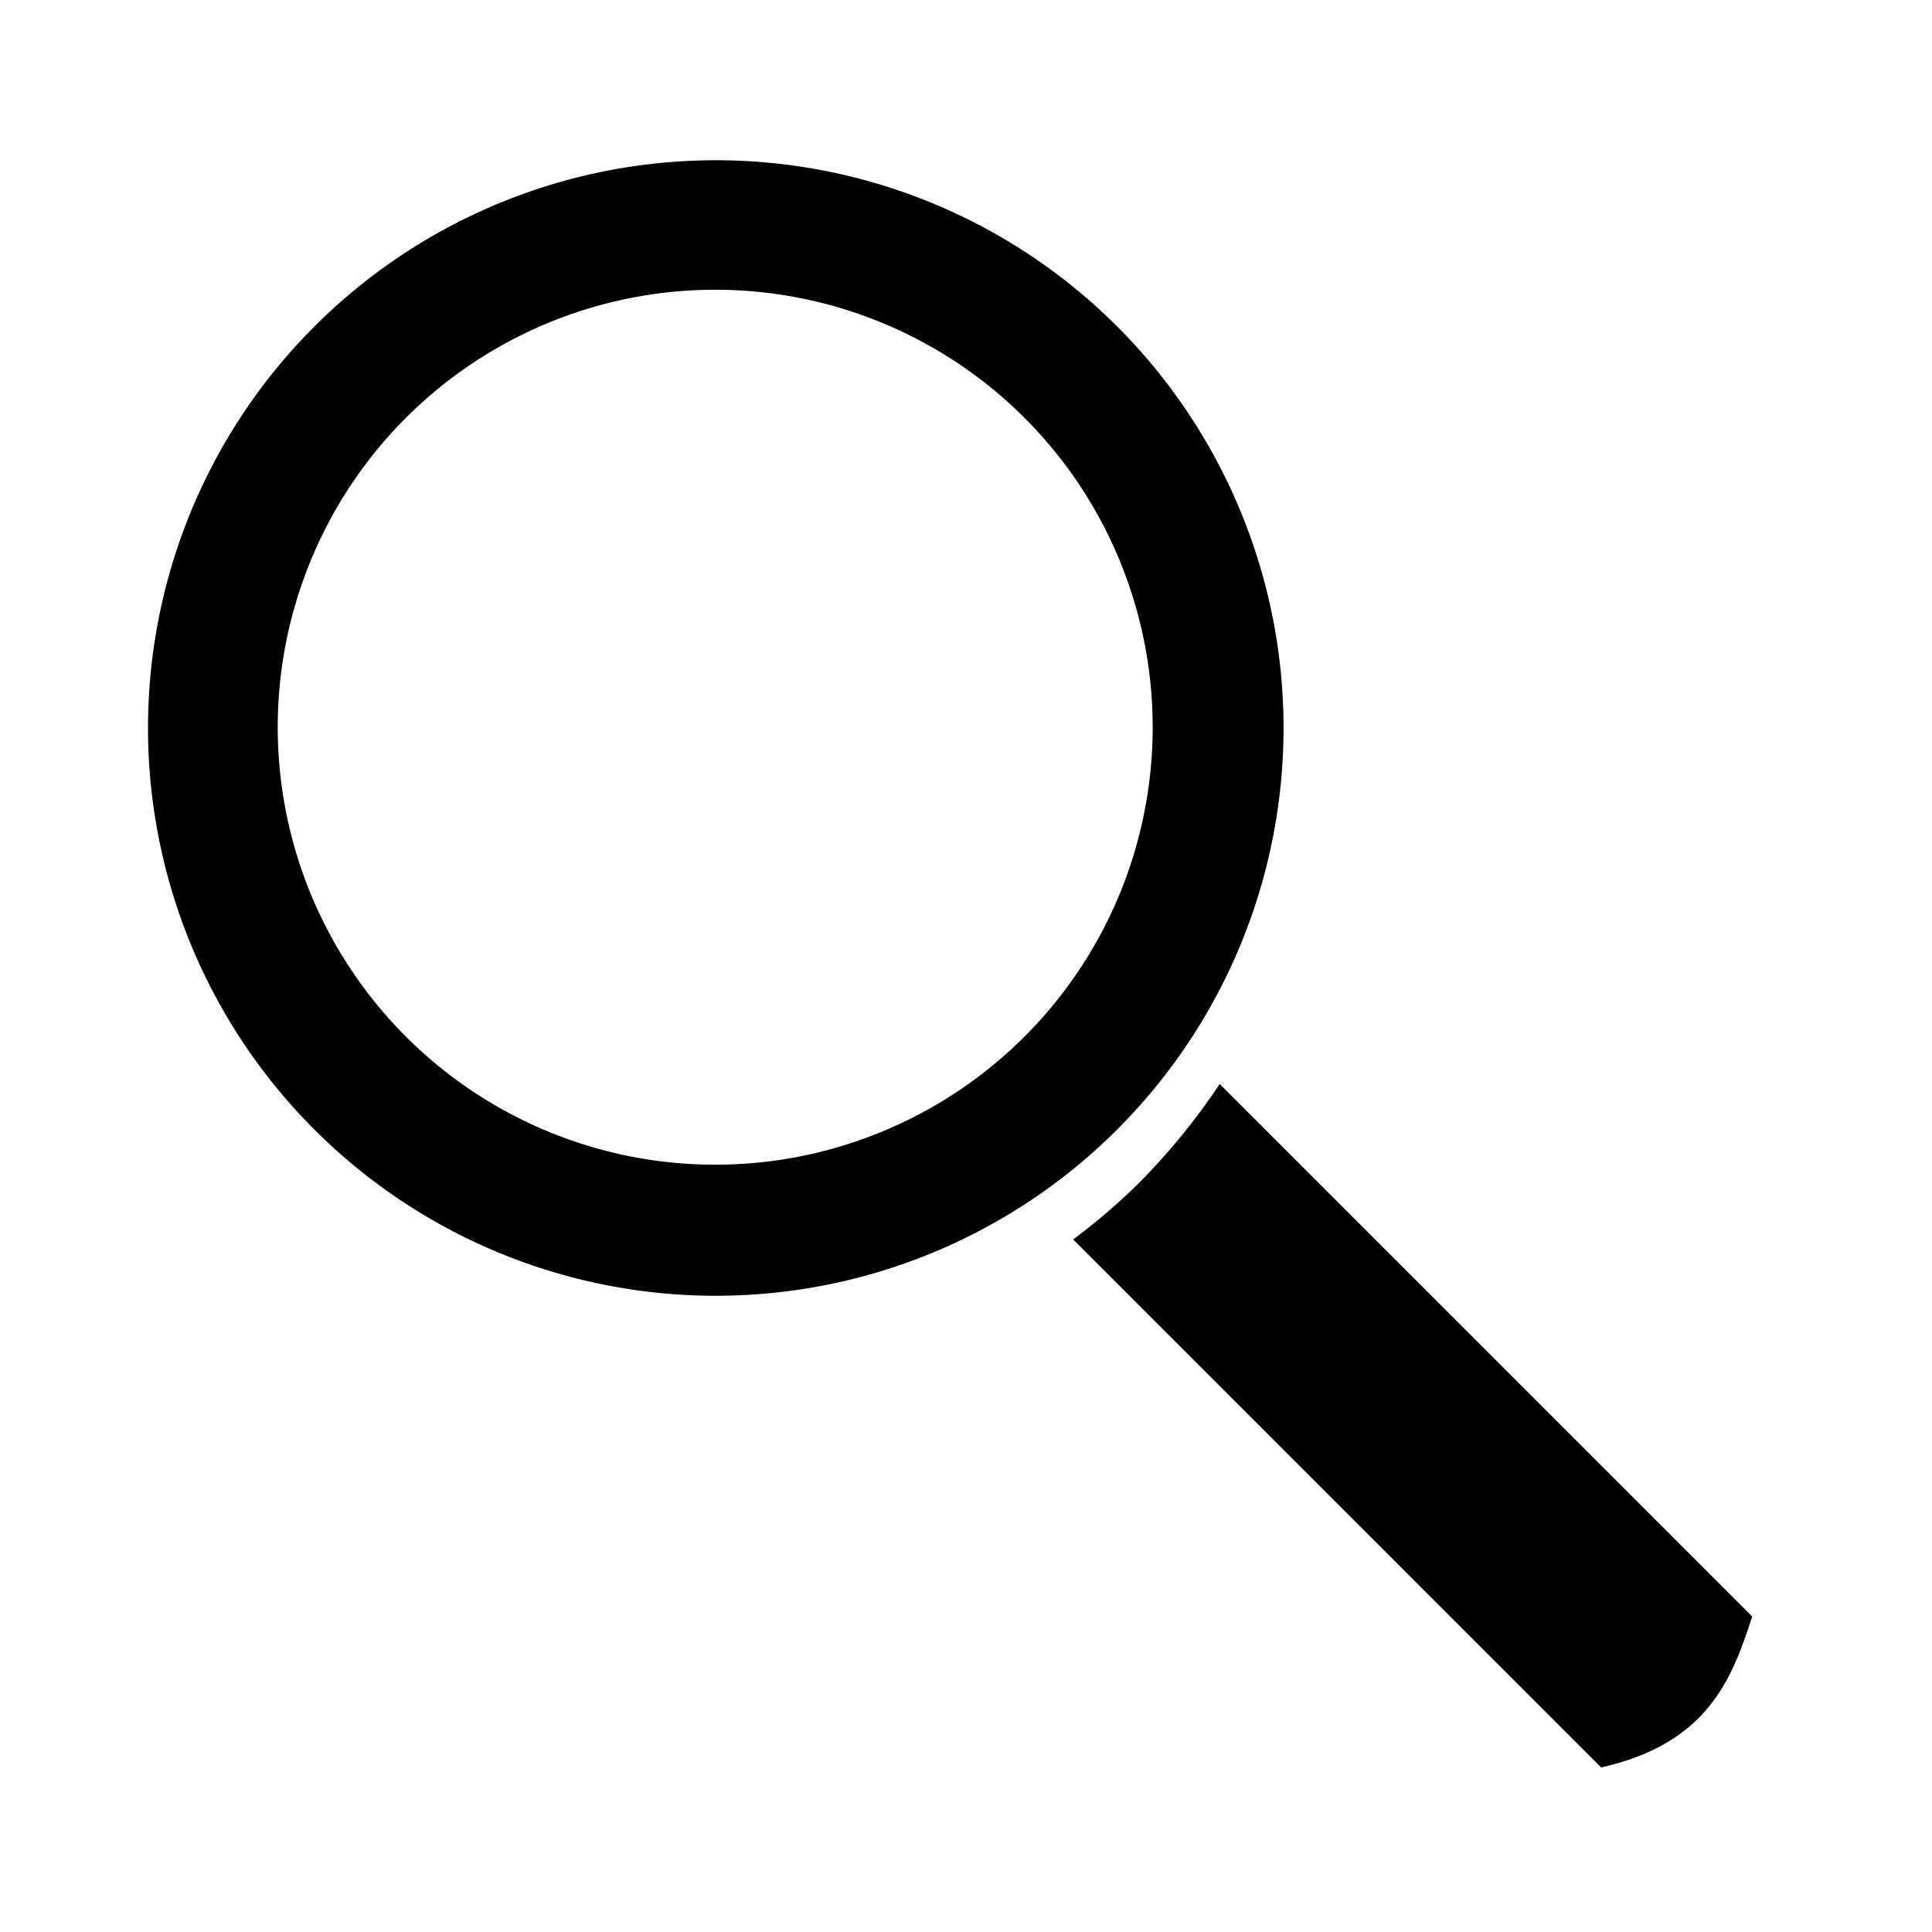 <?xml version="1.0" encoding="UTF-8" standalone="no"?>
<!-- Created with Inkscape (http://www.inkscape.org/) -->

<svg
   xmlns:dc="http://purl.org/dc/elements/1.1/"
   xmlns:cc="http://creativecommons.org/ns#"
   xmlns:rdf="http://www.w3.org/1999/02/22-rdf-syntax-ns#"
   xmlns:svg="http://www.w3.org/2000/svg"
   xmlns="http://www.w3.org/2000/svg"
   xmlns:sodipodi="http://sodipodi.sourceforge.net/DTD/sodipodi-0.dtd"
   xmlns:inkscape="http://www.inkscape.org/namespaces/inkscape"
   width="48"
   height="48"
   viewBox="0 0 48 48"
   id="svg2"
   version="1.1"
   inkscape:version="0.92.4 (5da689c313, 2019-01-14)"
   sodipodi:docname="search.svg">
  <defs
     id="defs8">
    <inkscape:path-effect
       is_visible="true"
       id="path-effect6553-2-5"
       effect="spiro" />
  </defs>
  <sodipodi:namedview
     pagecolor="#ffffff"
     bordercolor="#666666"
     borderopacity="1"
     objecttolerance="10"
     gridtolerance="10"
     guidetolerance="10"
     inkscape:pageopacity="0"
     inkscape:pageshadow="2"
     inkscape:window-width="2560"
     inkscape:window-height="1321"
     id="namedview6"
     showgrid="true"
     inkscape:zoom="11.313709"
     inkscape:cx="28.135974"
     inkscape:cy="23.153461"
     inkscape:window-x="0"
     inkscape:window-y="58"
     inkscape:window-maximized="1"
     inkscape:current-layer="layer1"
     showguides="true"
     inkscape:guide-bbox="true">
    <sodipodi:guide
       position="0,24.018"
       orientation="1,0"
       id="guide2390"
       inkscape:locked="false" />
    <inkscape:grid
       type="xygrid"
       id="grid4485" />
  </sodipodi:namedview>
  <g
     inkscape:label="Master"
     inkscape:groupmode="layer"
     id="layer1"
     transform="translate(-384,-1004.362)"
     style="display:inline">
    <g
       id="g865"
       transform="matrix(0.768,-0.768,0.768,0.768,-724.83,586.255)">
      <path
         sodipodi:nodetypes="cccccc"
         inkscape:connector-curvature="0"
         id="path821-6"
         d="m 451.885,1031.362 c -0.943,0.19 -1.903,0.289 -2.865,0.295 -0.676,0 -1.351,-0.055 -2.02,-0.15 v 17.08 c 2.103,1.327 3.522,0.7 4.885,0 z"
         style="display:inline;fill:#000000;fill-opacity:1;stroke:none;stroke-width:1.134;stroke-miterlimit:4;stroke-dasharray:none;stroke-opacity:1" />
      <path
         id="path821"
         transform="translate(384,1004.362)"
         d="M 65.424,0.104 A 12.987,12.987 0 0 0 52.504,13.137 12.987,12.987 0 0 0 65.514,26.078 12.987,12.987 0 0 0 78.479,13.09 V 13 A 12.987,12.987 0 0 0 65.424,0.104 Z M 65.443,3.062 A 10.007,10.007 0 0 1 75.502,13 v 0.07 A 10.007,10.007 0 0 1 65.514,23.076 10.007,10.007 0 0 1 55.488,13.105 10.007,10.007 0 0 1 65.443,3.062 Z"
         style="fill:#000000;fill-opacity:1;stroke:none;stroke-width:0.982;stroke-miterlimit:4;stroke-dasharray:none;stroke-opacity:1"
         inkscape:connector-curvature="0" />
    </g>
  </g>
</svg>
